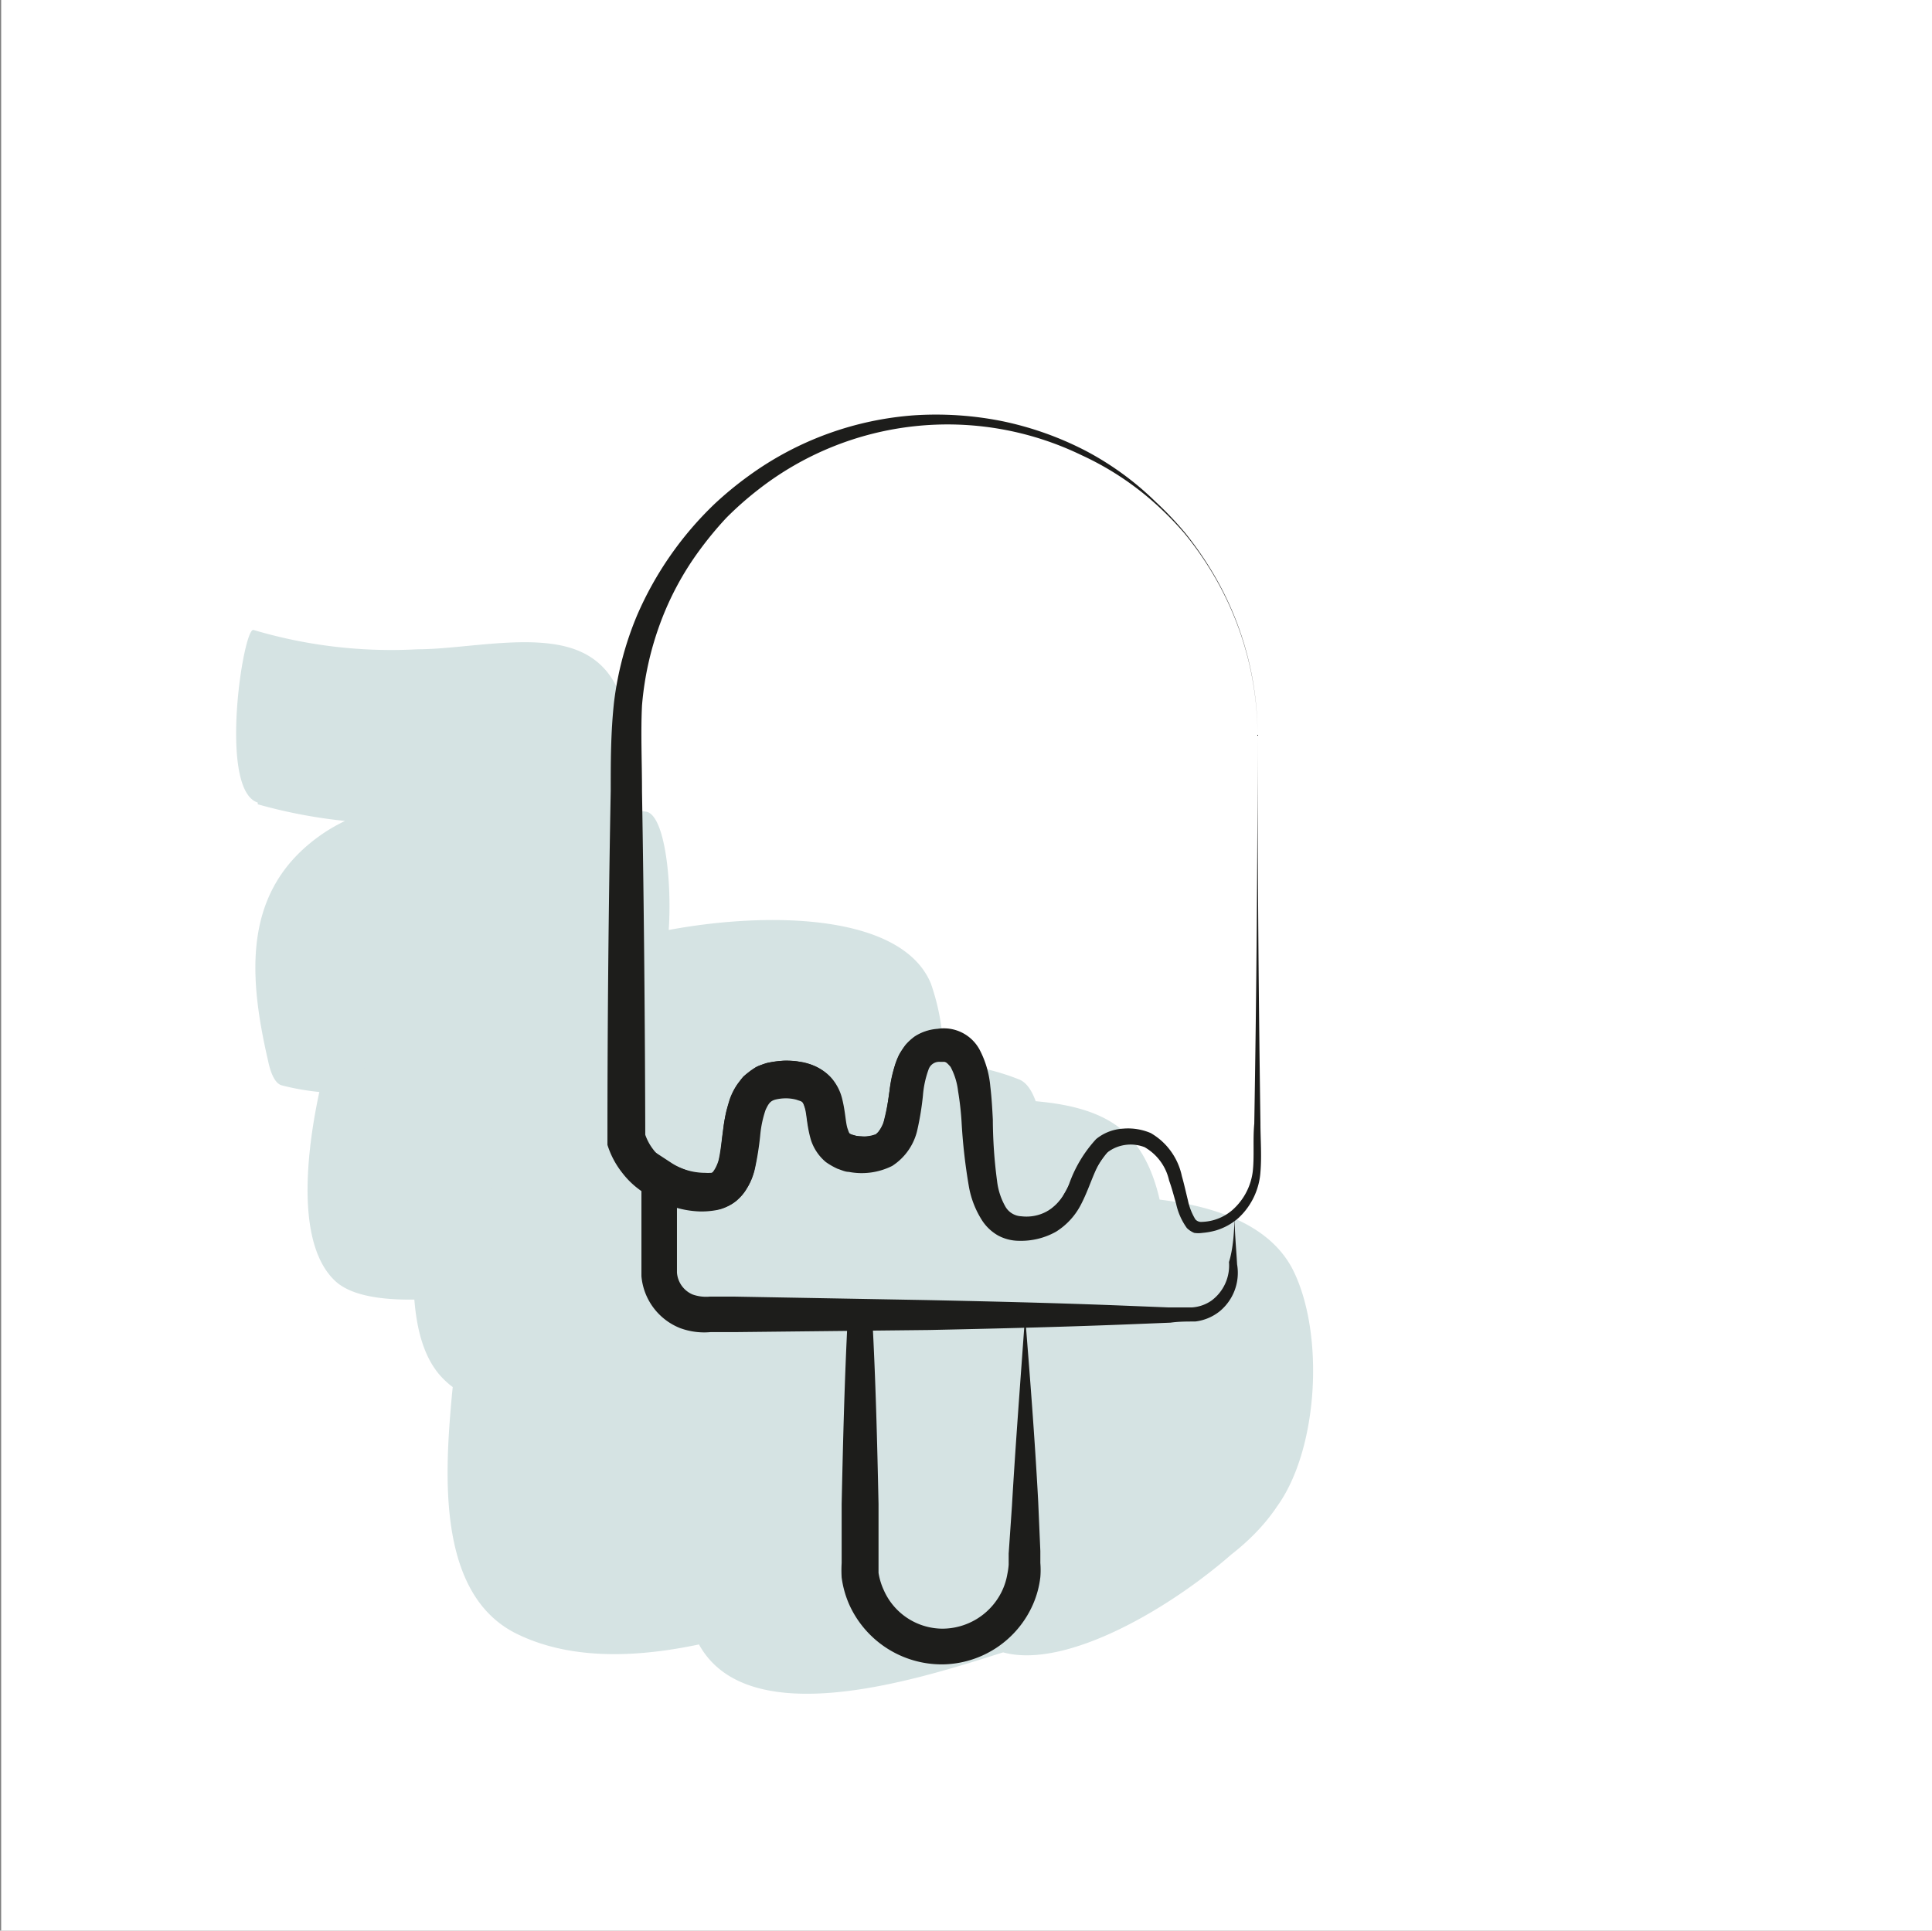 <svg xmlns="http://www.w3.org/2000/svg" viewBox="0 0 100.06 100"><rect x="0" y="0" width="100.06" height="100" fill="#808080" stroke="none"/><defs><style>.cls-1{fill:#fff;}.cls-2{fill:#d5e3e3;}.cls-3{fill:#1d1d1b;}</style></defs><title>pImg01</title><g id="Layer_1" data-name="Layer 1"><rect class="cls-1" x="0.06" width="100" height="100"/><rect class="cls-1" x="0.06" y="100" width="100" height="100"/></g><g id="Layer_3" data-name="Layer 3"><path class="cls-2" d="M13.35,41.66a26.53,26.53,0,0,0,9.39.91c.75,0,8.1-.48,8.16,0L31.32,36c-2.24,4.59-10.62,4.46-14.6,7.18-4.17,2.85-3.87,7.27-2.84,11.75.07.33.26,1.17.72,1.29,6.41,1.66,14.09-2,19.33-5.41,1.11-.74,1-8.57-.48-8.77-7.29-1-13.21,3.6-15.7,10.25-1.12,3-3.26,11.4-.38,14.07,2.17,2,9.59.31,12.21-.12a54.63,54.63,0,0,0,12-3.39c2.39-1,5.62-1.89,6.73-4.48a11.73,11.73,0,0,0-.1-7.43c-2.11-5.06-14.77-3.3-18.74-1.17-5.13,2.77-7.81,8.2-8,13.87-.09,2.26-.33,5.88,1.43,7.72,2.06,2.17,6.29,1.93,8.94,1.89,7.45-.09,16.76-2.32,21.44-8.56.94-1.25,1.31-8-.48-8.77-6.62-2.65-14.41,1.17-20.4,4.06-5.69,2.75-8.4,6-9,12.33-.35,3.91-.82,10.25,3.35,12.31,5.89,2.91,14.88-.83,20.24-3.37,4.77-2.25,8.29-5.46,8.94-10.9.56-4.71.48-8.91-4.9-8.91-12.13,0-19.13,11.79-15.16,23,2.06,5.79,11.93,2.45,16.14,1.13,5.6-1.74,14.07-4,15.38-10.54.24-1.2.85-7.21-.88-7.61C57.3,65.29,50.23,72,50.43,81c0,1-.06,4,1.09,4.44,4.07,1.7,12.44-4.23,14.71-7.54,2.06-3,2.35-8.82.76-12.07-2.43-4.93-12.21-4-16.64-3.28-5.46.94-10,2.31-10.26,8.33-.26,5.41,1.3,8.6,7.17,8,5.57-.58,11.22-2.58,12.61-8.61.77-3.35,1.14-9.78-2.09-12-2.34-1.63-6.28-1.23-9-1.41-4.23-.28-8.46-.41-12.7-.45-1.33,0-1.31,8.92.22,8.93,3.63,0,7.26.14,10.88.34,1.52.09,3,.19,4.53.31,1.08.09,3.64.89,4.59.53.78.41,1.19,0,1.23-1.13l-1,1.1c-2.06,1.28-3,2.12-5.27,2.77s-8.8,2.32-9.85-1.05l.37,7c.69-3.13,9.59-3.93,12.07-4.08,3.6-.23,10.67-.42,12.66,3.14l-.76-3.11c-.28-3-.73-1.21-2.12,0a28.64,28.64,0,0,1-4.77,3.35c-2.13,1.21-5.14,3-7.61,2L52.38,81c0,2.1,1.85-1.13,2.07-1.37a11.41,11.41,0,0,1,3.7-2.68,12.88,12.88,0,0,1,8.57-.59l-.88-7.61c-.73,3.69-7.75,5.6-10.76,6.74a41.72,41.72,0,0,1-13.47,3,16,16,0,0,1-2.85-.07q-2.28-1.83-1.5.1c0-2.16,3.77-5.18,5.27-6.06,1.18-.68,11.45-4,11.95-1.64l-.16-6.32c-.93,5.58-7.39,7.94-12,9.66-3.69,1.37-12,4.31-15.56,1.46-1.24-1-1-1.51.08-2.92a13.58,13.58,0,0,1,4.28-3.06A59.93,59.93,0,0,1,38,66.59c4.86-1.9,10-3.77,15-1.73l-.47-8.77c-3.44,4.58-9.46,6.65-14.93,7.64-3.92.71-12.65,2.06-15-2L23.4,66c0-1.39,2.23-3.88,3.21-4.88a13.82,13.82,0,0,1,6.88-3.78,26.81,26.81,0,0,1,14.1.85l-.72-1.29.25.82.25-7.47C45.16,54,36.92,55.69,32.86,56.62c-2.13.5-14.22,3.19-15.24.86l.57,5C18.42,55,27,50.06,33.67,51L33.2,42.2c-5,3.29-12.72,6.67-18.82,5.09l.72,1.29-.27-1.2-.25,7.48c4.21-7.44,18-3.8,18.08-14,0-2.75.05-6.17-2.9-7.23-2.28-.82-5.74,0-8.12,0a25,25,0,0,1-8.51-1c-.53-.16-1.84,8.29.22,8.94Z"/><path class="cls-2" d="M20,62.34q5.26-.69,10.48-1.61c1.74-.3.84-9.12-.22-8.93q-5.22.91-10.48,1.61c-1.65.21-1,9.08.22,8.93Z"/><path class="cls-2" d="M25.5,78l24,0c1.35,0,1.29-8.93-.22-8.93l-24,0C23.93,69.05,24,78,25.5,78Z"/><path class="cls-3" d="M65.13,38q0,10.08.15,20.17c0,.85.07,1.66,0,2.54a3.59,3.59,0,0,1-1.13,2.37,3.13,3.13,0,0,1-1.2.66,3.71,3.71,0,0,1-.68.12,1.42,1.42,0,0,1-.42,0,1.19,1.19,0,0,1-.38-.25,3.35,3.35,0,0,1-.56-1.27c-.12-.41-.22-.81-.36-1.19a2.65,2.65,0,0,0-1.27-1.73,2,2,0,0,0-1.93.27,6.25,6.25,0,0,0-1.1,2,3.84,3.84,0,0,1-1.83,2.15,3.77,3.77,0,0,1-.72.23c-.24,0-.47.06-.72.09a2.32,2.32,0,0,1-1.56-.48,4.3,4.3,0,0,1-1.22-2.62c-.3-1.74-.25-3.46-.56-5a3.13,3.13,0,0,0-.34-.93.48.48,0,0,0-.43-.28c-.59,0-.75.17-1,.83s-.19,1.51-.37,2.44a3.84,3.84,0,0,1-.62,1.5,2.8,2.8,0,0,1-.71.66,3,3,0,0,1-.89.31,3.42,3.42,0,0,1-.83.06,3.31,3.31,0,0,1-.84-.13,2.5,2.5,0,0,1-.89-.45,4.72,4.72,0,0,1-.37-.41c-.09-.15-.17-.3-.25-.45a6.48,6.48,0,0,1-.32-1.44,1.81,1.81,0,0,0-.22-.72c-.05-.08-.24-.14-.51-.2l-.47,0c-.13,0-.27,0-.39.05s-.34.12-.44.32-.11.24-.17.34-.09.31-.13.49c-.14.71-.16,1.55-.38,2.53a3,3,0,0,1-.91,1.6,2.37,2.37,0,0,1-1,.49,4.33,4.33,0,0,1-.9.08,5,5,0,0,1-1.53-.29,8.24,8.24,0,0,1-1.3-.63,4.38,4.38,0,0,1-1.21-1.09,4.48,4.48,0,0,1-.76-1.44l0-.12v-.15q0-9,.17-18.07c0-1.51,0-3,.17-4.58A16.88,16.88,0,0,1,33,31.86,17.7,17.7,0,0,1,37,26.11a18.14,18.14,0,0,1,1.8-1.48,16.59,16.59,0,0,1,8.57-3.12,17.43,17.43,0,0,1,4.56.31,16.81,16.81,0,0,1,4.28,1.52A15.47,15.47,0,0,1,59.86,26a17.1,17.1,0,0,1,1.55,1.64,18.24,18.24,0,0,1,1.3,1.86A16.47,16.47,0,0,1,65.13,38Zm0,0a16.4,16.4,0,0,0-2.48-8.55,16.91,16.91,0,0,0-1.31-1.83,17.06,17.06,0,0,0-1.58-1.6A15.23,15.23,0,0,0,56,23.57a15.92,15.92,0,0,0-16.74,1.8,17.35,17.35,0,0,0-1.64,1.45,18.49,18.49,0,0,0-1.39,1.68,15.32,15.32,0,0,0-2.05,3.82,16.1,16.1,0,0,0-.93,4.22c-.07,1.41,0,2.94,0,4.44q.15,9,.17,18.07l0-.27a2.68,2.68,0,0,0,.42.77,2.3,2.3,0,0,0,.66.59,7.09,7.09,0,0,0,1,.46,2.9,2.9,0,0,0,.93.18c.34,0,.43,0,.5-.09s.19-.28.28-.57c.16-.66.19-1.52.38-2.45.05-.23.13-.49.2-.73a3.39,3.39,0,0,1,.4-.78l.29-.38c.12-.11.26-.22.39-.32a2.72,2.72,0,0,1,.88-.41,6.39,6.39,0,0,1,.85-.11c.27,0,.53,0,.79.05a2.7,2.7,0,0,1,1.7.9,3.34,3.34,0,0,1,.6,1.64,6.78,6.78,0,0,0,.17,1c.08.18.1.18.33.27a1.43,1.43,0,0,0,.41.06,1.38,1.38,0,0,0,.41,0c.16,0,.2-.08.31-.08s.15-.08.2-.19a2.14,2.14,0,0,0,.34-.81c.17-.72.19-1.57.47-2.53a2.84,2.84,0,0,1,.94-1.47,2.38,2.38,0,0,1,.87-.4,3.58,3.58,0,0,1,.88-.06,2.07,2.07,0,0,1,1.59,1.05,4.69,4.69,0,0,1,.48,1.44c.28,1.8.16,3.47.37,5.06a3.35,3.35,0,0,0,.72,1.92,1.15,1.15,0,0,0,.79.25c.18,0,.36,0,.54,0a2.64,2.64,0,0,0,.48-.14,2.85,2.85,0,0,0,1.38-1.57A6.75,6.75,0,0,1,56.77,59a2.42,2.42,0,0,1,1.4-.54,3,3,0,0,1,1.43.23,3.37,3.37,0,0,1,1.61,2.23c.12.42.21.84.31,1.24a3.14,3.14,0,0,0,.39,1,.4.4,0,0,0,.34.13,2.61,2.61,0,0,0,.56-.08,2.54,2.54,0,0,0,1-.52,3.19,3.19,0,0,0,1.07-2c.09-.78,0-1.66.08-2.49Q65.13,48.13,65.13,38Z"/><path class="cls-3" d="M63.94,63c0,.79.08,1.62.13,2.49a2.58,2.58,0,0,1-.9,2.43,2.49,2.49,0,0,1-1.27.53c-.46,0-.85,0-1.28.06l-2.5.1c-3.35.13-6.69.21-10,.28L38,69H36.79a3.6,3.6,0,0,1-1.57-.21,3.19,3.19,0,0,1-2-2.69c0-.34,0-.47,0-.7V59.22l1.53,1a3.14,3.14,0,0,0,1.15.47,3.49,3.49,0,0,0,.65.06,1.21,1.21,0,0,0,.23,0h.1l0,0c.1,0,.23-.2.35-.64s.14-1,.22-1.52a6.89,6.89,0,0,1,.44-1.86,3.1,3.1,0,0,1,.66-1c.17-.15.35-.28.53-.41s.39-.16.59-.24a4.41,4.41,0,0,1,1.12-.14,4.2,4.2,0,0,1,1.06.16,2.51,2.51,0,0,1,1.14.66,2.55,2.55,0,0,1,.62,1.13c.18.71.18,1.27.29,1.58s.07.25.44.36a2,2,0,0,0,1-.07,1.2,1.2,0,0,0,.45-.76,11.9,11.9,0,0,0,.28-1.5,6.13,6.13,0,0,1,.49-1.86,5.54,5.54,0,0,1,.33-.51,3,3,0,0,1,.49-.45,2.5,2.5,0,0,1,1.18-.39,2.1,2.1,0,0,1,2.19,1.11,5.05,5.05,0,0,1,.54,1.88c.07.59.1,1.15.13,1.71a24.72,24.72,0,0,0,.22,3.19,3.49,3.49,0,0,0,.42,1.3,1,1,0,0,0,.84.52,2.2,2.2,0,0,0,2.21-1.16c.26-.42.46-.93.73-1.44a4,4,0,0,1,1.13-1.46,2.49,2.49,0,0,1,1.85-.39,2.38,2.38,0,0,1,1.63.88,8.66,8.66,0,0,1,1.1,3.2C61.55,63.94,63.13,63.58,63.94,63Zm0,0a2.94,2.94,0,0,1-1.49.72.91.91,0,0,1-.86-.21,2.43,2.43,0,0,1-.42-.77,8.58,8.58,0,0,0-1.23-2.92,1.78,1.78,0,0,0-1.25-.55,1.72,1.72,0,0,0-1.27.36c-.67.57-.88,1.69-1.43,2.75a3.59,3.59,0,0,1-1.3,1.42,3.7,3.7,0,0,1-1.9.47A2.31,2.31,0,0,1,51.7,64a2.4,2.4,0,0,1-.82-.76,4.79,4.79,0,0,1-.7-1.78,29.3,29.3,0,0,1-.38-3.36,15.56,15.56,0,0,0-.18-1.58,3.53,3.53,0,0,0-.39-1.26C49,55,49,55,48.68,55a.58.58,0,0,0-.59.4,5.08,5.08,0,0,0-.29,1.34,14.8,14.8,0,0,1-.28,1.74,3,3,0,0,1-1.31,1.91,3.52,3.52,0,0,1-2.25.31c-.19,0-.39-.1-.58-.16a3.7,3.7,0,0,1-.61-.35A2.49,2.49,0,0,1,42,59.05c-.22-.75-.21-1.31-.32-1.67s-.13-.31-.44-.42a2.13,2.13,0,0,0-.56-.07,2.36,2.36,0,0,0-.5.06c-.28.07-.37.2-.53.54a5.67,5.67,0,0,0-.28,1.34,15.14,15.14,0,0,1-.28,1.74,3.39,3.39,0,0,1-.42,1,2,2,0,0,1-.43.53,1.83,1.83,0,0,1-.6.39,2.26,2.26,0,0,1-.33.13l-.31.05a2.6,2.6,0,0,1-.59,0,5.56,5.56,0,0,1-1-.11,5,5,0,0,1-1.87-.79l1.52-.8,0,4.94a1.34,1.34,0,0,0,.81,1.14,2.09,2.09,0,0,0,.9.11H38l10,.18c3.35.07,6.69.15,10,.28l2.5.1c.41,0,.86,0,1.24,0a2,2,0,0,0,1-.35,2.26,2.26,0,0,0,.91-2C63.86,64.7,63.92,63.85,63.94,63Z"/><path class="cls-3" d="M53.09,68.15c.24,3,.5,6.27.68,9.64l.11,2.54,0,.63a4.46,4.46,0,0,1,0,.73,4.91,4.91,0,0,1-.38,1.41,5.19,5.19,0,0,1-4.68,3.11A5.26,5.26,0,0,1,44,83.15a5.16,5.16,0,0,1-.41-1.44,6.3,6.3,0,0,1,0-.75v-.61l0-2.44c.07-3.25.15-6.51.32-9.76l0-.66.6,0C47.55,67.65,50.46,67.94,53.09,68.15Zm0,0c-3.07.21-5.86.5-8.55.63l.63-.63c.18,3.25.26,6.51.33,9.76l0,2.44V81c0,.16,0,.32,0,.47a3.4,3.4,0,0,0,.27.89,3.34,3.34,0,0,0,3,2,3.43,3.43,0,0,0,3.1-1.9,3.31,3.31,0,0,0,.3-.92,3.85,3.85,0,0,0,.07-.49l0-.58L52.41,78C52.59,74.89,52.84,71.65,53.09,68.15Z"/></g></svg>